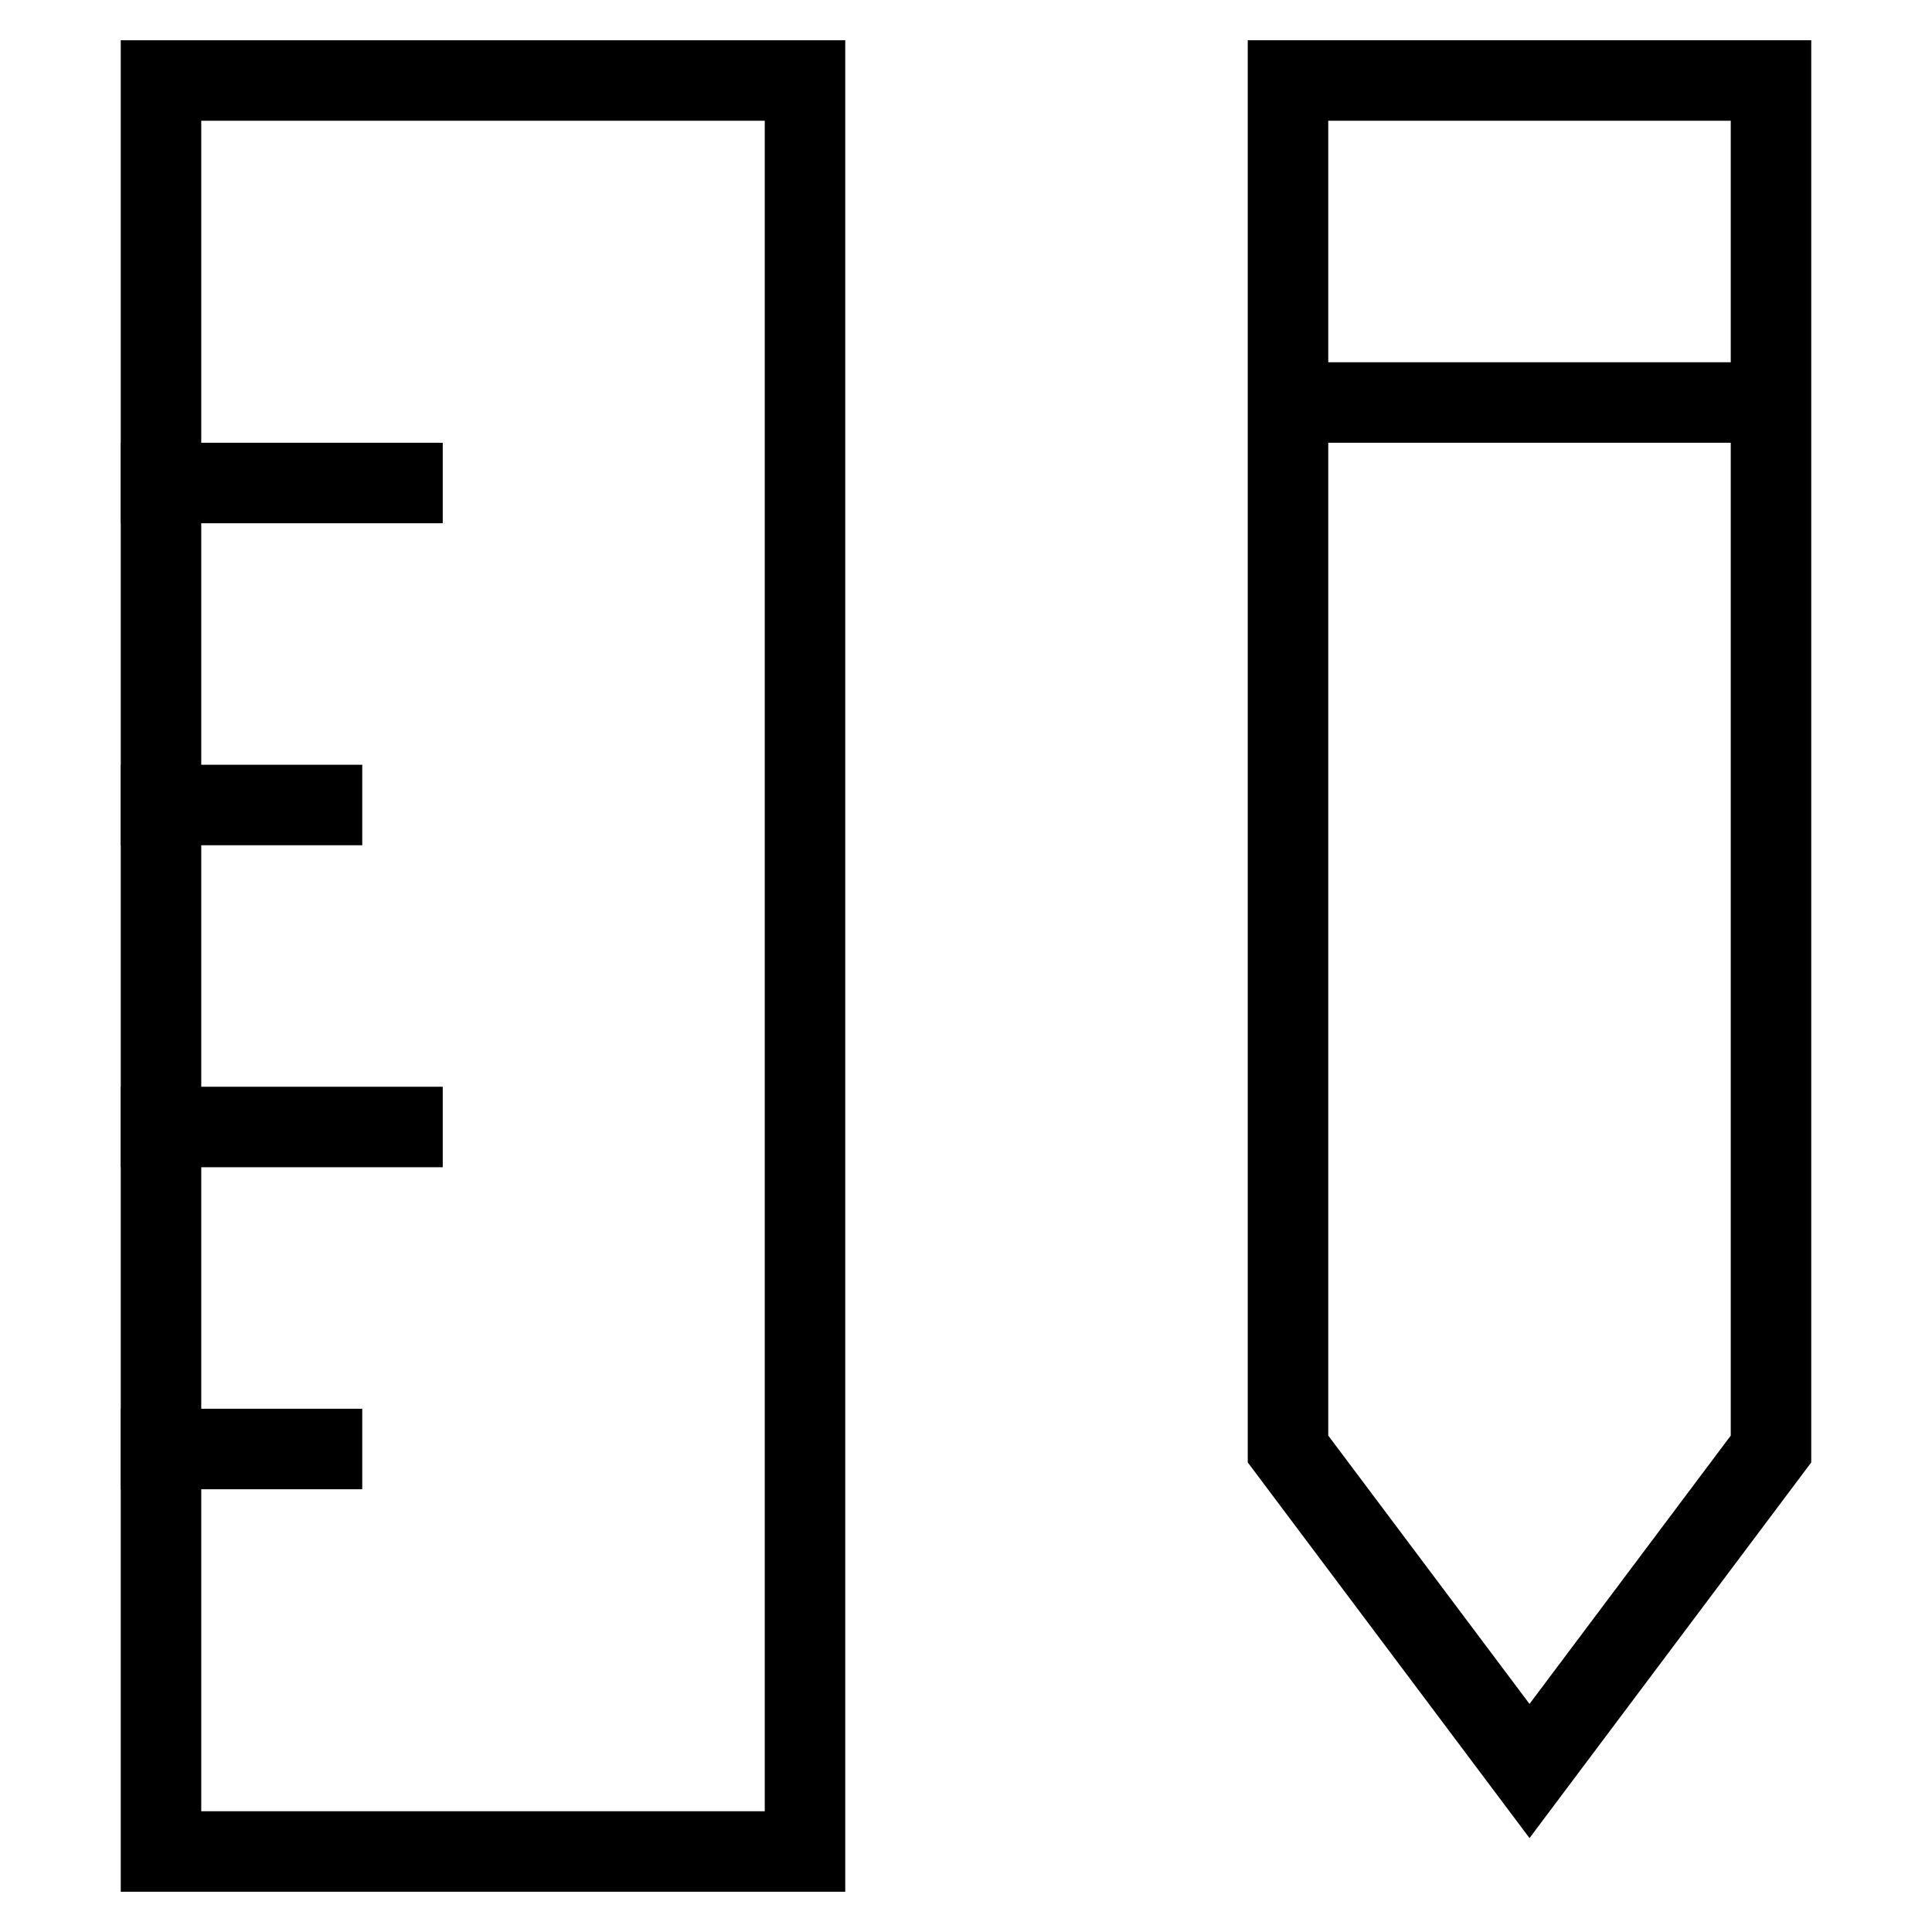<svg id="nc_icon" xmlns="http://www.w3.org/2000/svg" xmlns:xlink="http://www.w3.org/1999/xlink" x="0px" y="0px" viewBox="0 0 24 24"><g  transform="translate(0, 0)">
<line data-cap="butt" data-color="color-2" fill="none" stroke="currentColor" vector-effect="non-scaling-stroke" stroke-miterlimit="10" x1="16" y1="5" x2="22" y2="5" stroke-linejoin="miter" stroke-linecap="butt"/>
<polygon fill="none" stroke="currentColor" vector-effect="non-scaling-stroke" stroke-linecap="square" stroke-miterlimit="10" points="22,18 19,22 16,18 &#10;&#9;16,1 22,1 " stroke-linejoin="miter"/>
<line data-color="color-2" fill="none" stroke="currentColor" vector-effect="non-scaling-stroke" stroke-linecap="square" stroke-miterlimit="10" x1="2" y1="6" x2="5" y2="6" stroke-linejoin="miter"/>
<line data-color="color-2" fill="none" stroke="currentColor" vector-effect="non-scaling-stroke" stroke-linecap="square" stroke-miterlimit="10" x1="2" y1="10" x2="4" y2="10" stroke-linejoin="miter"/>
<line data-color="color-2" fill="none" stroke="currentColor" vector-effect="non-scaling-stroke" stroke-linecap="square" stroke-miterlimit="10" x1="2" y1="14" x2="5" y2="14" stroke-linejoin="miter"/>
<line data-color="color-2" fill="none" stroke="currentColor" vector-effect="non-scaling-stroke" stroke-linecap="square" stroke-miterlimit="10" x1="2" y1="18" x2="4" y2="18" stroke-linejoin="miter"/>
<rect x="2" y="1" fill="none" stroke="currentColor" vector-effect="non-scaling-stroke" stroke-linecap="square" stroke-miterlimit="10" width="8" height="22" stroke-linejoin="miter"/>
</g></svg>